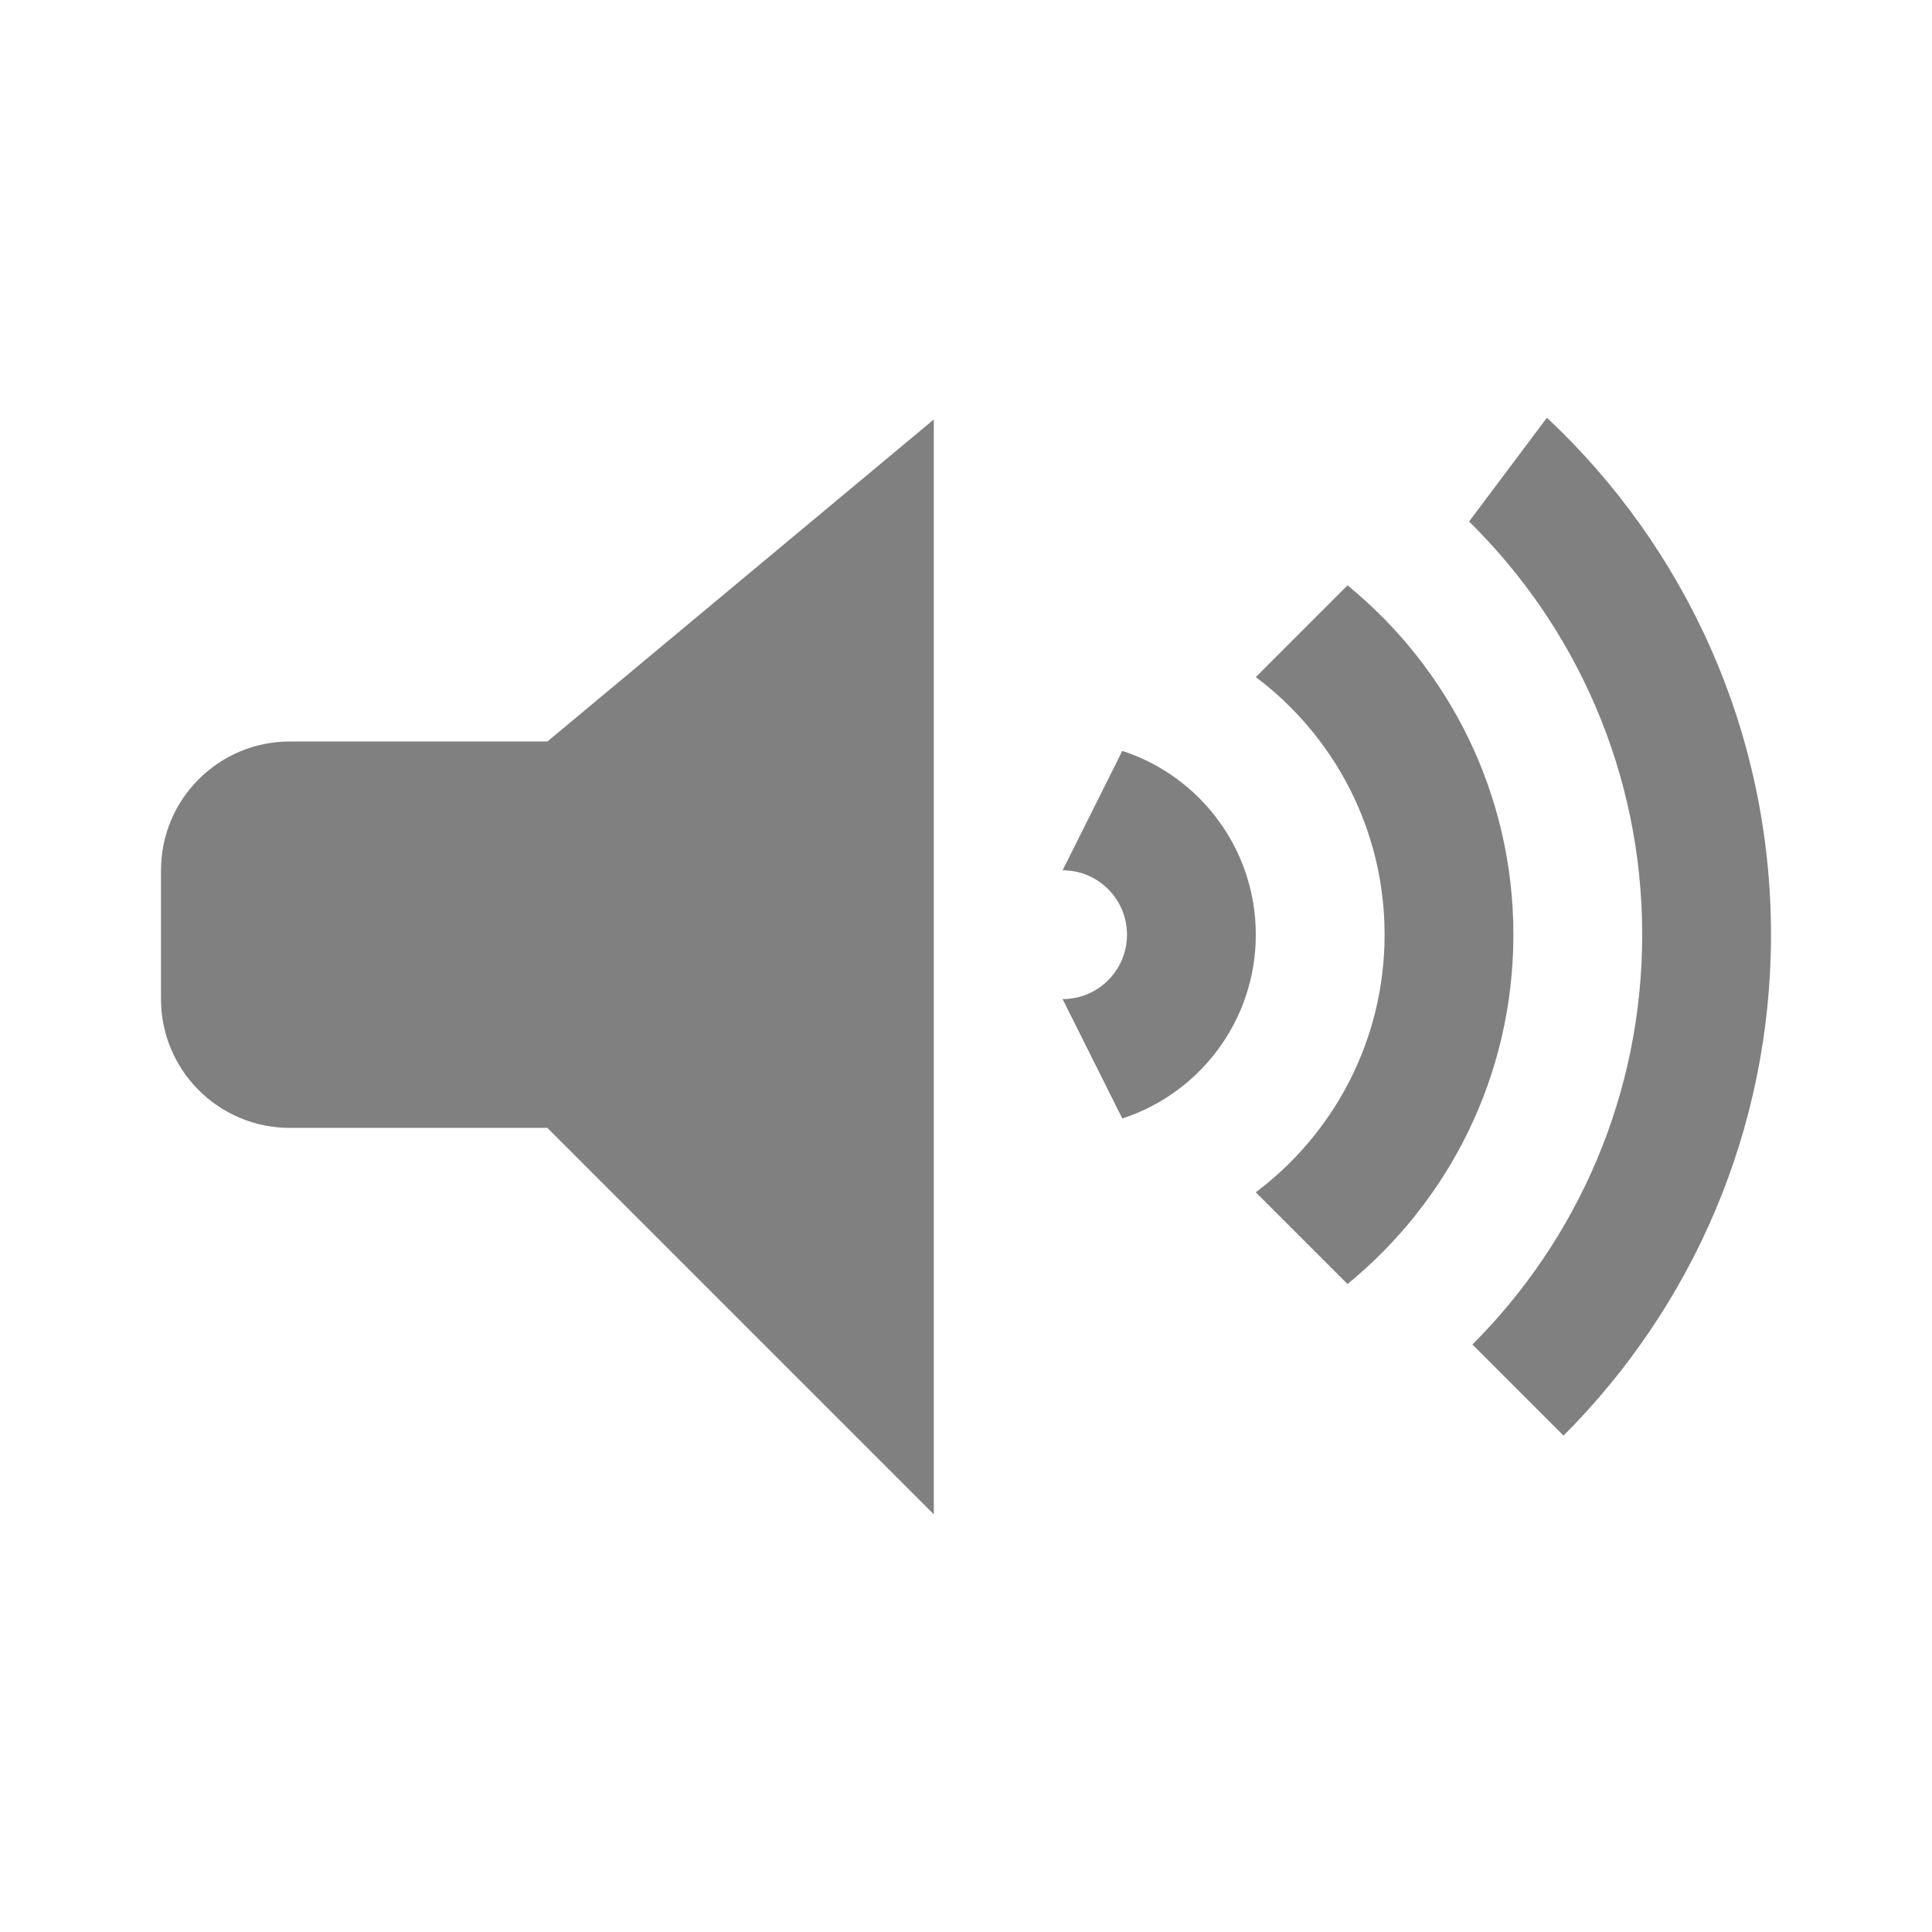 <?xml version="1.0" encoding="UTF-8" standalone="no"?>
<!-- Created with Inkscape (http://www.inkscape.org/) -->

<svg
   xmlns:dc="http://purl.org/dc/elements/1.1/"
   xmlns:cc="http://creativecommons.org/ns#"
   xmlns:rdf="http://www.w3.org/1999/02/22-rdf-syntax-ns#"
   xmlns:svg="http://www.w3.org/2000/svg"
   xmlns="http://www.w3.org/2000/svg"
   xmlns:sodipodi="http://sodipodi.sourceforge.net/DTD/sodipodi-0.dtd"
   xmlns:inkscape="http://www.inkscape.org/namespaces/inkscape"
   width="48"
   height="48"
   id="svg2"
   version="1.1"
   inkscape:version="0.48+devel r12351"
   sodipodi:docname="audio-volume-zero-panel.svg">
  <defs
     id="defs4" />
  <sodipodi:namedview
     id="base"
     pagecolor="#ffffff"
     bordercolor="#666666"
     borderopacity="1.0"
     inkscape:pageopacity="0.0"
     inkscape:pageshadow="2"
     inkscape:zoom="8.3749996"
     inkscape:cx="1.3914182"
     inkscape:cy="32.220435"
     inkscape:document-units="px"
     inkscape:current-layer="layer1"
     showgrid="false"
     showguides="true"
     inkscape:window-width="1366"
     inkscape:window-height="714"
     inkscape:window-x="0"
     inkscape:window-y="30"
     inkscape:window-maximized="1" />
  <g
     inkscape:label="Capa 1"
     inkscape:groupmode="layer"
     id="layer1"
     transform="translate(0,-1004.362)">
    <path
       style="fill:#000000;fill-opacity:0.498;stroke-width:0.2;stroke-linejoin:round"
       d="m 7.2,1022.784 6.4,-10e-5 9.6,-8 0,27.2 -9.6,-9.6 -6.4,0 C 5.433,1032.384 4,1030.952 4,1029.184 l 0,-3.2 C 4,1024.217 5.433,1022.784 7.2,1022.784 Z"
       id="path827" />
    <path
       style="fill:#000000;fill-opacity:0.498;stroke-width:0.2;stroke-linejoin:round"
       d="m 44,1027.584 c 0,4.86 -1.97,9.26 -5.155,12.445 l -2.263,-2.263 c 2.606,-2.606 4.218,-6.206 4.218,-10.182 0,-4.019 -1.646,-7.653 -4.301,-10.265 l 1.934,-2.579 C 41.859,1017.951 44,1022.518 44,1027.584 Z"
       id="path825" />
    <path
       style="fill:#000000;fill-opacity:0.498;stroke-width:0.2;stroke-linejoin:round"
       d="m 37.6,1027.584 c 0,3.5 -1.606,6.625 -4.121,8.679 l -2.279,-2.279 c 1.943,-1.46 3.2,-3.783 3.2,-6.4 0,-2.617 -1.257,-4.941 -3.2,-6.4 l 2.279,-2.279 C 35.994,1020.959 37.6,1024.084 37.6,1027.584 Z"
       id="path823" />
    <path
       style="fill:#000000;fill-opacity:0.498;stroke-width:0.2;stroke-linejoin:round"
       d="m 31.2,1027.584 c 0,2.133 -1.392,3.942 -3.317,4.566 l -1.483,-2.966 c 0.884,0 1.6,-0.716 1.6,-1.6 0,-0.884 -0.716,-1.6 -1.6,-1.6 l 1.483,-2.966 C 29.808,1023.643 31.2,1025.451 31.2,1027.584 Z"
       id="path812" />
  </g>
</svg>
